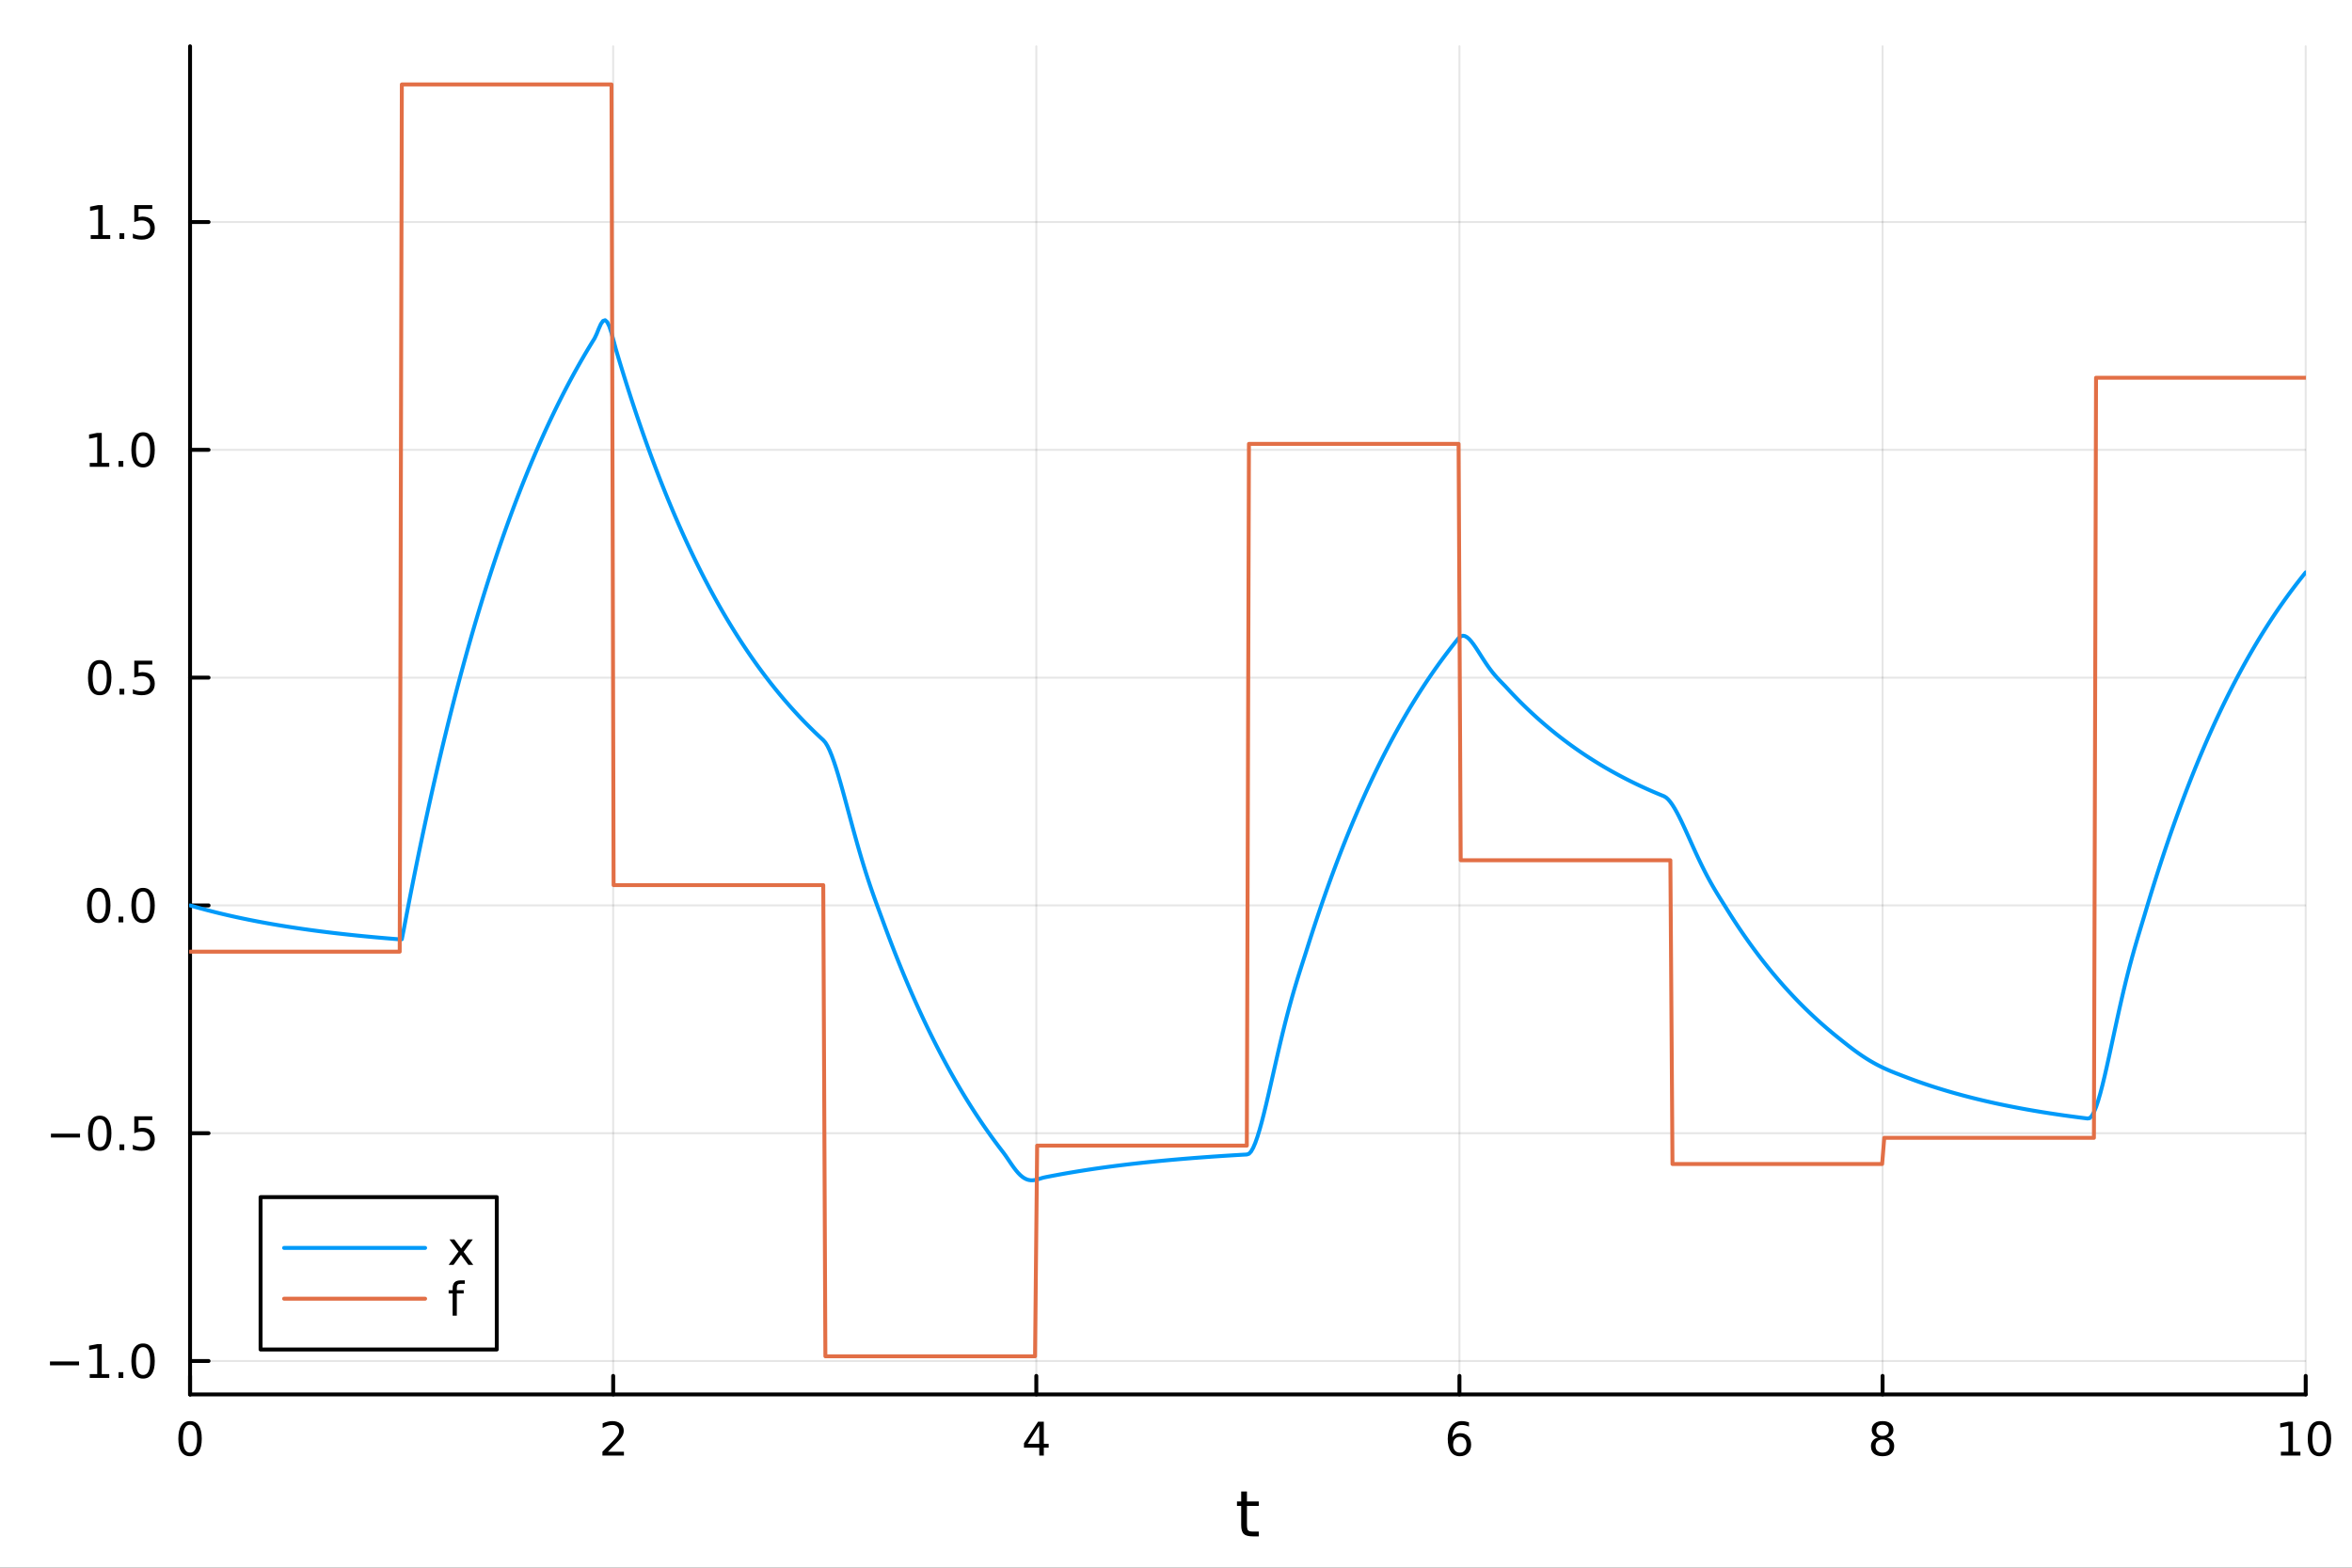 <?xml version="1.0" encoding="utf-8"?>
<svg xmlns="http://www.w3.org/2000/svg" xmlns:xlink="http://www.w3.org/1999/xlink" width="600" height="400" viewBox="0 0 2400 1600">
<rect x="0" y="0" width="2400" height="1600" fill="#333333" stroke="none"/>
<defs>
  <clipPath id="clip120">
    <rect x="0" y="0" width="2400" height="1600"/>
  </clipPath>
</defs>
<path clip-path="url(#clip120)" d="M0 1600 L2400 1600 L2400 0 L0 0  Z" fill="#ffffff" fill-rule="evenodd" fill-opacity="1"/>
<defs>
  <clipPath id="clip121">
    <rect x="480" y="0" width="1681" height="1600"/>
  </clipPath>
</defs>
<path clip-path="url(#clip120)" d="M193.936 1423.18 L2352.76 1423.18 L2352.76 47.244 L193.936 47.244  Z" fill="#ffffff" fill-rule="evenodd" fill-opacity="1"/>
<defs>
  <clipPath id="clip122">
    <rect x="193" y="47" width="2160" height="1377"/>
  </clipPath>
</defs>
<polyline clip-path="url(#clip122)" style="stroke:#000000; stroke-linecap:round; stroke-linejoin:round; stroke-width:2; stroke-opacity:0.1; fill:none" points="193.936,1423.18 193.936,47.244 "/>
<polyline clip-path="url(#clip122)" style="stroke:#000000; stroke-linecap:round; stroke-linejoin:round; stroke-width:2; stroke-opacity:0.1; fill:none" points="625.7,1423.18 625.7,47.244 "/>
<polyline clip-path="url(#clip122)" style="stroke:#000000; stroke-linecap:round; stroke-linejoin:round; stroke-width:2; stroke-opacity:0.1; fill:none" points="1057.46,1423.18 1057.46,47.244 "/>
<polyline clip-path="url(#clip122)" style="stroke:#000000; stroke-linecap:round; stroke-linejoin:round; stroke-width:2; stroke-opacity:0.1; fill:none" points="1489.23,1423.18 1489.23,47.244 "/>
<polyline clip-path="url(#clip122)" style="stroke:#000000; stroke-linecap:round; stroke-linejoin:round; stroke-width:2; stroke-opacity:0.1; fill:none" points="1920.99,1423.18 1920.99,47.244 "/>
<polyline clip-path="url(#clip122)" style="stroke:#000000; stroke-linecap:round; stroke-linejoin:round; stroke-width:2; stroke-opacity:0.1; fill:none" points="2352.76,1423.18 2352.76,47.244 "/>
<polyline clip-path="url(#clip120)" style="stroke:#000000; stroke-linecap:round; stroke-linejoin:round; stroke-width:4; stroke-opacity:1; fill:none" points="193.936,1423.18 2352.76,1423.18 "/>
<polyline clip-path="url(#clip120)" style="stroke:#000000; stroke-linecap:round; stroke-linejoin:round; stroke-width:4; stroke-opacity:1; fill:none" points="193.936,1423.18 193.936,1404.28 "/>
<polyline clip-path="url(#clip120)" style="stroke:#000000; stroke-linecap:round; stroke-linejoin:round; stroke-width:4; stroke-opacity:1; fill:none" points="625.7,1423.18 625.7,1404.28 "/>
<polyline clip-path="url(#clip120)" style="stroke:#000000; stroke-linecap:round; stroke-linejoin:round; stroke-width:4; stroke-opacity:1; fill:none" points="1057.46,1423.18 1057.46,1404.28 "/>
<polyline clip-path="url(#clip120)" style="stroke:#000000; stroke-linecap:round; stroke-linejoin:round; stroke-width:4; stroke-opacity:1; fill:none" points="1489.23,1423.18 1489.23,1404.28 "/>
<polyline clip-path="url(#clip120)" style="stroke:#000000; stroke-linecap:round; stroke-linejoin:round; stroke-width:4; stroke-opacity:1; fill:none" points="1920.99,1423.18 1920.99,1404.28 "/>
<polyline clip-path="url(#clip120)" style="stroke:#000000; stroke-linecap:round; stroke-linejoin:round; stroke-width:4; stroke-opacity:1; fill:none" points="2352.76,1423.18 2352.76,1404.28 "/>
<path clip-path="url(#clip120)" d="M193.936 1454.1 Q190.325 1454.1 188.496 1457.66 Q186.691 1461.2 186.691 1468.33 Q186.691 1475.44 188.496 1479.01 Q190.325 1482.55 193.936 1482.55 Q197.57 1482.55 199.376 1479.01 Q201.204 1475.44 201.204 1468.33 Q201.204 1461.2 199.376 1457.66 Q197.57 1454.1 193.936 1454.1 M193.936 1450.39 Q199.746 1450.39 202.802 1455 Q205.88 1459.58 205.88 1468.33 Q205.88 1477.06 202.802 1481.67 Q199.746 1486.25 193.936 1486.25 Q188.126 1486.25 185.047 1481.67 Q181.992 1477.06 181.992 1468.33 Q181.992 1459.58 185.047 1455 Q188.126 1450.39 193.936 1450.39 Z" fill="#000000" fill-rule="nonzero" fill-opacity="1" /><path clip-path="url(#clip120)" d="M620.353 1481.64 L636.672 1481.64 L636.672 1485.58 L614.728 1485.58 L614.728 1481.64 Q617.39 1478.89 621.973 1474.26 Q626.58 1469.61 627.76 1468.27 Q630.006 1465.74 630.885 1464.01 Q631.788 1462.25 631.788 1460.56 Q631.788 1457.8 629.843 1456.07 Q627.922 1454.33 624.82 1454.33 Q622.621 1454.33 620.168 1455.09 Q617.737 1455.86 614.959 1457.41 L614.959 1452.69 Q617.783 1451.55 620.237 1450.97 Q622.691 1450.39 624.728 1450.39 Q630.098 1450.39 633.293 1453.08 Q636.487 1455.77 636.487 1460.26 Q636.487 1462.39 635.677 1464.31 Q634.89 1466.2 632.783 1468.8 Q632.205 1469.47 629.103 1472.69 Q626.001 1475.88 620.353 1481.64 Z" fill="#000000" fill-rule="nonzero" fill-opacity="1" /><path clip-path="url(#clip120)" d="M1060.47 1455.09 L1048.67 1473.54 L1060.47 1473.54 L1060.47 1455.09 M1059.25 1451.02 L1065.13 1451.02 L1065.13 1473.54 L1070.06 1473.54 L1070.06 1477.43 L1065.13 1477.43 L1065.13 1485.58 L1060.47 1485.58 L1060.47 1477.43 L1044.87 1477.43 L1044.87 1472.92 L1059.25 1451.02 Z" fill="#000000" fill-rule="nonzero" fill-opacity="1" /><path clip-path="url(#clip120)" d="M1489.63 1466.44 Q1486.48 1466.44 1484.63 1468.59 Q1482.8 1470.74 1482.8 1474.49 Q1482.8 1478.22 1484.63 1480.39 Q1486.48 1482.55 1489.63 1482.55 Q1492.78 1482.55 1494.61 1480.39 Q1496.46 1478.22 1496.46 1474.49 Q1496.46 1470.74 1494.61 1468.59 Q1492.78 1466.44 1489.63 1466.44 M1498.92 1451.78 L1498.92 1456.04 Q1497.16 1455.21 1495.35 1454.77 Q1493.57 1454.33 1491.81 1454.33 Q1487.18 1454.33 1484.73 1457.45 Q1482.3 1460.58 1481.95 1466.9 Q1483.31 1464.89 1485.37 1463.82 Q1487.43 1462.73 1489.91 1462.73 Q1495.12 1462.73 1498.13 1465.9 Q1501.16 1469.05 1501.16 1474.49 Q1501.16 1479.82 1498.01 1483.03 Q1494.86 1486.25 1489.63 1486.25 Q1483.64 1486.25 1480.47 1481.67 Q1477.3 1477.06 1477.3 1468.33 Q1477.3 1460.14 1481.18 1455.28 Q1485.07 1450.39 1491.62 1450.39 Q1493.38 1450.39 1495.17 1450.74 Q1496.97 1451.09 1498.92 1451.78 Z" fill="#000000" fill-rule="nonzero" fill-opacity="1" /><path clip-path="url(#clip120)" d="M1920.99 1469.17 Q1917.66 1469.17 1915.74 1470.95 Q1913.84 1472.73 1913.84 1475.86 Q1913.84 1478.98 1915.74 1480.77 Q1917.66 1482.55 1920.99 1482.55 Q1924.33 1482.55 1926.25 1480.77 Q1928.17 1478.96 1928.17 1475.86 Q1928.17 1472.73 1926.25 1470.95 Q1924.35 1469.17 1920.99 1469.17 M1916.32 1467.18 Q1913.31 1466.44 1911.62 1464.38 Q1909.95 1462.32 1909.95 1459.35 Q1909.95 1455.21 1912.89 1452.8 Q1915.85 1450.39 1920.99 1450.39 Q1926.15 1450.39 1929.09 1452.8 Q1932.03 1455.21 1932.03 1459.35 Q1932.03 1462.32 1930.34 1464.38 Q1928.68 1466.44 1925.69 1467.18 Q1929.07 1467.96 1930.95 1470.26 Q1932.84 1472.55 1932.84 1475.86 Q1932.84 1480.88 1929.77 1483.57 Q1926.71 1486.25 1920.99 1486.25 Q1915.27 1486.25 1912.2 1483.57 Q1909.14 1480.88 1909.14 1475.86 Q1909.14 1472.55 1911.04 1470.26 Q1912.94 1467.96 1916.32 1467.18 M1914.6 1459.79 Q1914.6 1462.48 1916.27 1463.98 Q1917.96 1465.49 1920.99 1465.49 Q1924 1465.49 1925.69 1463.98 Q1927.4 1462.48 1927.4 1459.79 Q1927.4 1457.11 1925.69 1455.6 Q1924 1454.1 1920.99 1454.1 Q1917.96 1454.1 1916.27 1455.6 Q1914.6 1457.11 1914.6 1459.79 Z" fill="#000000" fill-rule="nonzero" fill-opacity="1" /><path clip-path="url(#clip120)" d="M2327.44 1481.64 L2335.08 1481.64 L2335.08 1455.28 L2326.77 1456.95 L2326.77 1452.69 L2335.04 1451.02 L2339.71 1451.02 L2339.71 1481.64 L2347.35 1481.64 L2347.35 1485.58 L2327.44 1485.58 L2327.44 1481.64 Z" fill="#000000" fill-rule="nonzero" fill-opacity="1" /><path clip-path="url(#clip120)" d="M2366.8 1454.1 Q2363.18 1454.1 2361.36 1457.66 Q2359.55 1461.2 2359.55 1468.33 Q2359.55 1475.44 2361.36 1479.01 Q2363.18 1482.55 2366.8 1482.55 Q2370.43 1482.55 2372.23 1479.01 Q2374.06 1475.44 2374.06 1468.33 Q2374.06 1461.2 2372.23 1457.66 Q2370.43 1454.1 2366.8 1454.1 M2366.8 1450.39 Q2372.61 1450.39 2375.66 1455 Q2378.74 1459.58 2378.74 1468.33 Q2378.74 1477.06 2375.66 1481.67 Q2372.61 1486.25 2366.8 1486.25 Q2360.99 1486.25 2357.91 1481.67 Q2354.85 1477.06 2354.85 1468.33 Q2354.85 1459.58 2357.91 1455 Q2360.99 1450.39 2366.8 1450.39 Z" fill="#000000" fill-rule="nonzero" fill-opacity="1" /><path clip-path="url(#clip120)" d="M1272.41 1522.27 L1272.41 1532.4 L1284.47 1532.4 L1284.47 1536.95 L1272.41 1536.95 L1272.41 1556.3 Q1272.41 1560.66 1273.58 1561.9 Q1274.79 1563.14 1278.45 1563.14 L1284.47 1563.14 L1284.47 1568.04 L1278.45 1568.04 Q1271.67 1568.04 1269.1 1565.53 Q1266.52 1562.98 1266.52 1556.3 L1266.52 1536.95 L1262.22 1536.95 L1262.22 1532.4 L1266.52 1532.4 L1266.52 1522.27 L1272.41 1522.27 Z" fill="#000000" fill-rule="nonzero" fill-opacity="1" /><polyline clip-path="url(#clip122)" style="stroke:#000000; stroke-linecap:round; stroke-linejoin:round; stroke-width:2; stroke-opacity:0.1; fill:none" points="193.936,1389.07 2352.76,1389.07 "/>
<polyline clip-path="url(#clip122)" style="stroke:#000000; stroke-linecap:round; stroke-linejoin:round; stroke-width:2; stroke-opacity:0.1; fill:none" points="193.936,1156.58 2352.76,1156.58 "/>
<polyline clip-path="url(#clip122)" style="stroke:#000000; stroke-linecap:round; stroke-linejoin:round; stroke-width:2; stroke-opacity:0.1; fill:none" points="193.936,924.088 2352.76,924.088 "/>
<polyline clip-path="url(#clip122)" style="stroke:#000000; stroke-linecap:round; stroke-linejoin:round; stroke-width:2; stroke-opacity:0.1; fill:none" points="193.936,691.596 2352.76,691.596 "/>
<polyline clip-path="url(#clip122)" style="stroke:#000000; stroke-linecap:round; stroke-linejoin:round; stroke-width:2; stroke-opacity:0.1; fill:none" points="193.936,459.105 2352.76,459.105 "/>
<polyline clip-path="url(#clip122)" style="stroke:#000000; stroke-linecap:round; stroke-linejoin:round; stroke-width:2; stroke-opacity:0.1; fill:none" points="193.936,226.613 2352.76,226.613 "/>
<polyline clip-path="url(#clip120)" style="stroke:#000000; stroke-linecap:round; stroke-linejoin:round; stroke-width:4; stroke-opacity:1; fill:none" points="193.936,1423.18 193.936,47.244 "/>
<polyline clip-path="url(#clip120)" style="stroke:#000000; stroke-linecap:round; stroke-linejoin:round; stroke-width:4; stroke-opacity:1; fill:none" points="193.936,1389.07 212.834,1389.07 "/>
<polyline clip-path="url(#clip120)" style="stroke:#000000; stroke-linecap:round; stroke-linejoin:round; stroke-width:4; stroke-opacity:1; fill:none" points="193.936,1156.58 212.834,1156.58 "/>
<polyline clip-path="url(#clip120)" style="stroke:#000000; stroke-linecap:round; stroke-linejoin:round; stroke-width:4; stroke-opacity:1; fill:none" points="193.936,924.088 212.834,924.088 "/>
<polyline clip-path="url(#clip120)" style="stroke:#000000; stroke-linecap:round; stroke-linejoin:round; stroke-width:4; stroke-opacity:1; fill:none" points="193.936,691.596 212.834,691.596 "/>
<polyline clip-path="url(#clip120)" style="stroke:#000000; stroke-linecap:round; stroke-linejoin:round; stroke-width:4; stroke-opacity:1; fill:none" points="193.936,459.105 212.834,459.105 "/>
<polyline clip-path="url(#clip120)" style="stroke:#000000; stroke-linecap:round; stroke-linejoin:round; stroke-width:4; stroke-opacity:1; fill:none" points="193.936,226.613 212.834,226.613 "/>
<path clip-path="url(#clip120)" d="M50.992 1389.52 L80.668 1389.52 L80.668 1393.46 L50.992 1393.46 L50.992 1389.52 Z" fill="#000000" fill-rule="nonzero" fill-opacity="1" /><path clip-path="url(#clip120)" d="M91.571 1402.42 L99.21 1402.42 L99.21 1376.05 L90.899 1377.72 L90.899 1373.46 L99.163 1371.79 L103.839 1371.79 L103.839 1402.42 L111.478 1402.42 L111.478 1406.35 L91.571 1406.35 L91.571 1402.42 Z" fill="#000000" fill-rule="nonzero" fill-opacity="1" /><path clip-path="url(#clip120)" d="M120.922 1400.47 L125.807 1400.47 L125.807 1406.35 L120.922 1406.35 L120.922 1400.47 Z" fill="#000000" fill-rule="nonzero" fill-opacity="1" /><path clip-path="url(#clip120)" d="M145.992 1374.87 Q142.381 1374.87 140.552 1378.43 Q138.746 1381.98 138.746 1389.11 Q138.746 1396.21 140.552 1399.78 Q142.381 1403.32 145.992 1403.32 Q149.626 1403.32 151.431 1399.78 Q153.26 1396.21 153.26 1389.11 Q153.26 1381.98 151.431 1378.43 Q149.626 1374.87 145.992 1374.87 M145.992 1371.17 Q151.802 1371.17 154.857 1375.77 Q157.936 1380.36 157.936 1389.11 Q157.936 1397.83 154.857 1402.44 Q151.802 1407.02 145.992 1407.02 Q140.181 1407.02 137.103 1402.44 Q134.047 1397.83 134.047 1389.11 Q134.047 1380.36 137.103 1375.77 Q140.181 1371.17 145.992 1371.17 Z" fill="#000000" fill-rule="nonzero" fill-opacity="1" /><path clip-path="url(#clip120)" d="M51.987 1157.03 L81.663 1157.03 L81.663 1160.97 L51.987 1160.97 L51.987 1157.03 Z" fill="#000000" fill-rule="nonzero" fill-opacity="1" /><path clip-path="url(#clip120)" d="M101.756 1142.38 Q98.145 1142.38 96.316 1145.94 Q94.51 1149.48 94.51 1156.61 Q94.51 1163.72 96.316 1167.29 Q98.145 1170.83 101.756 1170.83 Q105.39 1170.83 107.196 1167.29 Q109.024 1163.72 109.024 1156.61 Q109.024 1149.48 107.196 1145.94 Q105.39 1142.38 101.756 1142.38 M101.756 1138.67 Q107.566 1138.67 110.621 1143.28 Q113.7 1147.86 113.7 1156.61 Q113.7 1165.34 110.621 1169.95 Q107.566 1174.53 101.756 1174.53 Q95.946 1174.53 92.867 1169.95 Q89.811 1165.34 89.811 1156.61 Q89.811 1147.86 92.867 1143.28 Q95.946 1138.67 101.756 1138.67 Z" fill="#000000" fill-rule="nonzero" fill-opacity="1" /><path clip-path="url(#clip120)" d="M121.918 1167.98 L126.802 1167.98 L126.802 1173.86 L121.918 1173.86 L121.918 1167.98 Z" fill="#000000" fill-rule="nonzero" fill-opacity="1" /><path clip-path="url(#clip120)" d="M137.033 1139.3 L155.39 1139.3 L155.39 1143.23 L141.316 1143.23 L141.316 1151.71 Q142.334 1151.36 143.353 1151.2 Q144.371 1151.01 145.39 1151.01 Q151.177 1151.01 154.556 1154.18 Q157.936 1157.35 157.936 1162.77 Q157.936 1168.35 154.464 1171.45 Q150.992 1174.53 144.672 1174.53 Q142.496 1174.53 140.228 1174.16 Q137.982 1173.79 135.575 1173.05 L135.575 1168.35 Q137.658 1169.48 139.881 1170.04 Q142.103 1170.6 144.58 1170.6 Q148.584 1170.6 150.922 1168.49 Q153.26 1166.38 153.26 1162.77 Q153.26 1159.16 150.922 1157.05 Q148.584 1154.95 144.58 1154.95 Q142.705 1154.95 140.83 1155.36 Q138.978 1155.78 137.033 1156.66 L137.033 1139.3 Z" fill="#000000" fill-rule="nonzero" fill-opacity="1" /><path clip-path="url(#clip120)" d="M100.76 909.886 Q97.149 909.886 95.321 913.451 Q93.515 916.993 93.515 924.122 Q93.515 931.229 95.321 934.794 Q97.149 938.335 100.76 938.335 Q104.395 938.335 106.2 934.794 Q108.029 931.229 108.029 924.122 Q108.029 916.993 106.2 913.451 Q104.395 909.886 100.76 909.886 M100.76 906.183 Q106.571 906.183 109.626 910.789 Q112.705 915.373 112.705 924.122 Q112.705 932.849 109.626 937.456 Q106.571 942.039 100.76 942.039 Q94.95 942.039 91.871 937.456 Q88.816 932.849 88.816 924.122 Q88.816 915.373 91.871 910.789 Q94.95 906.183 100.76 906.183 Z" fill="#000000" fill-rule="nonzero" fill-opacity="1" /><path clip-path="url(#clip120)" d="M120.922 935.488 L125.807 935.488 L125.807 941.368 L120.922 941.368 L120.922 935.488 Z" fill="#000000" fill-rule="nonzero" fill-opacity="1" /><path clip-path="url(#clip120)" d="M145.992 909.886 Q142.381 909.886 140.552 913.451 Q138.746 916.993 138.746 924.122 Q138.746 931.229 140.552 934.794 Q142.381 938.335 145.992 938.335 Q149.626 938.335 151.431 934.794 Q153.26 931.229 153.26 924.122 Q153.26 916.993 151.431 913.451 Q149.626 909.886 145.992 909.886 M145.992 906.183 Q151.802 906.183 154.857 910.789 Q157.936 915.373 157.936 924.122 Q157.936 932.849 154.857 937.456 Q151.802 942.039 145.992 942.039 Q140.181 942.039 137.103 937.456 Q134.047 932.849 134.047 924.122 Q134.047 915.373 137.103 910.789 Q140.181 906.183 145.992 906.183 Z" fill="#000000" fill-rule="nonzero" fill-opacity="1" /><path clip-path="url(#clip120)" d="M101.756 677.395 Q98.145 677.395 96.316 680.96 Q94.51 684.501 94.51 691.631 Q94.51 698.737 96.316 702.302 Q98.145 705.844 101.756 705.844 Q105.39 705.844 107.196 702.302 Q109.024 698.737 109.024 691.631 Q109.024 684.501 107.196 680.96 Q105.39 677.395 101.756 677.395 M101.756 673.691 Q107.566 673.691 110.621 678.298 Q113.7 682.881 113.7 691.631 Q113.7 700.358 110.621 704.964 Q107.566 709.547 101.756 709.547 Q95.946 709.547 92.867 704.964 Q89.811 700.358 89.811 691.631 Q89.811 682.881 92.867 678.298 Q95.946 673.691 101.756 673.691 Z" fill="#000000" fill-rule="nonzero" fill-opacity="1" /><path clip-path="url(#clip120)" d="M121.918 702.997 L126.802 702.997 L126.802 708.876 L121.918 708.876 L121.918 702.997 Z" fill="#000000" fill-rule="nonzero" fill-opacity="1" /><path clip-path="url(#clip120)" d="M137.033 674.316 L155.39 674.316 L155.39 678.251 L141.316 678.251 L141.316 686.724 Q142.334 686.376 143.353 686.214 Q144.371 686.029 145.39 686.029 Q151.177 686.029 154.556 689.2 Q157.936 692.372 157.936 697.788 Q157.936 703.367 154.464 706.469 Q150.992 709.547 144.672 709.547 Q142.496 709.547 140.228 709.177 Q137.982 708.807 135.575 708.066 L135.575 703.367 Q137.658 704.501 139.881 705.057 Q142.103 705.612 144.58 705.612 Q148.584 705.612 150.922 703.506 Q153.26 701.399 153.26 697.788 Q153.26 694.177 150.922 692.071 Q148.584 689.964 144.58 689.964 Q142.705 689.964 140.83 690.381 Q138.978 690.798 137.033 691.677 L137.033 674.316 Z" fill="#000000" fill-rule="nonzero" fill-opacity="1" /><path clip-path="url(#clip120)" d="M91.571 472.449 L99.21 472.449 L99.21 446.084 L90.899 447.751 L90.899 443.491 L99.163 441.825 L103.839 441.825 L103.839 472.449 L111.478 472.449 L111.478 476.385 L91.571 476.385 L91.571 472.449 Z" fill="#000000" fill-rule="nonzero" fill-opacity="1" /><path clip-path="url(#clip120)" d="M120.922 470.505 L125.807 470.505 L125.807 476.385 L120.922 476.385 L120.922 470.505 Z" fill="#000000" fill-rule="nonzero" fill-opacity="1" /><path clip-path="url(#clip120)" d="M145.992 444.903 Q142.381 444.903 140.552 448.468 Q138.746 452.01 138.746 459.139 Q138.746 466.246 140.552 469.811 Q142.381 473.352 145.992 473.352 Q149.626 473.352 151.431 469.811 Q153.26 466.246 153.26 459.139 Q153.26 452.01 151.431 448.468 Q149.626 444.903 145.992 444.903 M145.992 441.2 Q151.802 441.2 154.857 445.806 Q157.936 450.389 157.936 459.139 Q157.936 467.866 154.857 472.473 Q151.802 477.056 145.992 477.056 Q140.181 477.056 137.103 472.473 Q134.047 467.866 134.047 459.139 Q134.047 450.389 137.103 445.806 Q140.181 441.2 145.992 441.2 Z" fill="#000000" fill-rule="nonzero" fill-opacity="1" /><path clip-path="url(#clip120)" d="M92.566 239.958 L100.205 239.958 L100.205 213.592 L91.895 215.259 L91.895 211 L100.159 209.333 L104.834 209.333 L104.834 239.958 L112.473 239.958 L112.473 243.893 L92.566 243.893 L92.566 239.958 Z" fill="#000000" fill-rule="nonzero" fill-opacity="1" /><path clip-path="url(#clip120)" d="M121.918 238.014 L126.802 238.014 L126.802 243.893 L121.918 243.893 L121.918 238.014 Z" fill="#000000" fill-rule="nonzero" fill-opacity="1" /><path clip-path="url(#clip120)" d="M137.033 209.333 L155.39 209.333 L155.39 213.268 L141.316 213.268 L141.316 221.74 Q142.334 221.393 143.353 221.231 Q144.371 221.046 145.39 221.046 Q151.177 221.046 154.556 224.217 Q157.936 227.389 157.936 232.805 Q157.936 238.384 154.464 241.486 Q150.992 244.564 144.672 244.564 Q142.496 244.564 140.228 244.194 Q137.982 243.824 135.575 243.083 L135.575 238.384 Q137.658 239.518 139.881 240.074 Q142.103 240.629 144.58 240.629 Q148.584 240.629 150.922 238.523 Q153.26 236.416 153.26 232.805 Q153.26 229.194 150.922 227.088 Q148.584 224.981 144.58 224.981 Q142.705 224.981 140.83 225.398 Q138.978 225.814 137.033 226.694 L137.033 209.333 Z" fill="#000000" fill-rule="nonzero" fill-opacity="1" /><polyline clip-path="url(#clip122)" style="stroke:#009af9; stroke-linecap:round; stroke-linejoin:round; stroke-width:4; stroke-opacity:1; fill:none" points="193.936,924.088 196.097,924.714 198.258,925.331 200.419,925.94 202.58,926.542 204.741,927.135 206.902,927.721 209.063,928.298 211.224,928.868 213.385,929.431 215.546,929.986 217.707,930.533 219.868,931.074 222.029,931.607 224.19,932.133 226.351,932.652 228.512,933.165 230.673,933.67 232.834,934.169 234.995,934.661 237.156,935.147 239.317,935.626 241.478,936.099 243.639,936.565 245.8,937.026 247.961,937.48 250.122,937.928 252.282,938.371 254.443,938.807 256.604,939.238 258.765,939.663 260.926,940.082 263.087,940.496 265.248,940.904 267.409,941.307 269.57,941.705 271.731,942.097 273.892,942.484 276.053,942.866 278.214,943.243 280.375,943.615 282.536,943.982 284.697,944.344 286.858,944.701 289.019,945.054 291.18,945.402 293.341,945.745 295.502,946.083 297.663,946.418 299.824,946.748 301.985,947.073 304.146,947.394 306.307,947.711 308.468,948.024 310.629,948.332 312.79,948.636 314.951,948.937 317.112,949.233 319.273,949.526 321.434,949.814 323.595,950.099 325.756,950.38 327.917,950.657 330.078,950.931 332.239,951.201 334.4,951.467 336.561,951.73 338.722,951.989 340.883,952.245 343.044,952.498 345.205,952.747 347.366,952.993 349.527,953.236 351.688,953.475 353.849,953.711 356.01,953.944 358.171,954.174 360.332,954.401 362.493,954.625 364.653,954.846 366.814,955.064 368.975,955.279 371.136,955.492 373.297,955.701 375.458,955.908 377.619,956.112 379.78,956.313 381.941,956.512 384.102,956.708 386.263,956.901 388.424,957.092 390.585,957.28 392.746,957.466 394.907,957.649 397.068,957.83 399.229,958.008 401.39,958.185 403.551,958.358 405.712,958.53 407.873,958.699 410.034,958.592 412.195,947.695 414.356,936.33 416.517,925.059 418.678,913.937 420.839,902.963 423,892.134 425.161,881.449 427.322,870.905 429.483,860.501 431.644,850.235 433.805,840.106 435.966,830.11 438.127,820.247 440.288,810.515 442.449,800.912 444.61,791.436 446.771,782.086 448.932,772.86 451.093,763.756 453.254,754.772 455.415,745.908 457.576,737.162 459.737,728.531 461.898,720.015 464.059,711.611 466.22,703.32 468.381,695.138 470.542,687.064 472.703,679.098 474.864,671.237 477.024,663.48 479.185,655.826 481.346,648.274 483.507,640.822 485.668,633.469 487.829,626.213 489.99,619.053 492.151,611.988 494.312,605.017 496.473,598.139 498.634,591.351 500.795,584.654 502.956,578.045 505.117,571.524 507.278,565.089 509.439,558.74 511.6,552.474 513.761,546.292 515.922,540.192 518.083,534.173 520.244,528.234 522.405,522.373 524.566,516.59 526.727,510.884 528.888,505.253 531.049,499.697 533.21,494.215 535.371,488.805 537.532,483.467 539.693,478.2 541.854,473.003 544.015,467.875 546.176,462.814 548.337,457.821 550.498,452.893 552.659,448.032 554.82,443.234 556.981,438.5 559.142,433.829 561.303,429.22 563.464,424.672 565.625,420.184 567.786,415.756 569.947,411.387 572.108,407.075 574.269,402.821 576.43,398.623 578.591,394.481 580.752,390.393 582.913,386.36 585.074,382.381 587.235,378.454 589.396,374.579 591.556,370.755 593.717,366.983 595.878,363.26 598.039,359.586 600.2,355.962 602.361,352.385 604.522,348.856 606.683,345.372 608.844,340.824 611.005,335.439 613.166,330.66 615.327,327.551 617.488,326.801 619.649,328.715 621.81,333.222 623.971,339.874 626.132,347.84 628.293,355.914 630.454,363.207 632.615,370.368 634.776,377.435 636.937,384.408 639.098,391.288 641.259,398.078 643.42,404.777 645.581,411.387 647.742,417.91 649.903,424.347 652.064,430.698 654.225,436.965 656.386,443.149 658.547,449.251 660.708,455.273 662.869,461.214 665.03,467.076 667.191,472.861 669.352,478.569 671.513,484.201 673.674,489.758 675.835,495.242 677.996,500.653 680.157,505.992 682.318,511.26 684.479,516.459 686.64,521.588 688.801,526.65 690.962,531.644 693.123,536.572 695.284,541.435 697.445,546.233 699.606,550.968 701.767,555.64 703.927,560.25 706.088,564.799 708.249,569.287 710.41,573.717 712.571,578.087 714.732,582.4 716.893,586.655 719.054,590.854 721.215,594.998 723.376,599.086 725.537,603.12 727.698,607.101 729.859,611.029 732.02,614.905 734.181,618.73 736.342,622.504 738.503,626.227 740.664,629.902 742.825,633.528 744.986,637.105 747.147,640.635 749.308,644.119 751.469,647.556 753.63,650.947 755.791,654.294 757.952,657.596 760.113,660.855 762.274,664.07 764.435,667.243 766.596,670.373 768.757,673.462 770.918,676.51 773.079,679.518 775.24,682.486 777.401,685.414 779.562,688.304 781.723,691.155 783.884,693.969 786.045,696.745 788.206,699.485 790.367,702.188 792.528,704.856 794.689,707.488 796.85,710.085 799.011,712.647 801.172,715.176 803.333,717.671 805.494,720.133 807.655,722.563 809.816,724.96 811.977,727.325 814.138,729.659 816.298,731.962 818.459,734.235 820.62,736.477 822.781,738.69 824.942,740.873 827.103,743.027 829.264,745.153 831.425,747.251 833.586,749.321 835.747,751.363 837.908,753.378 840.069,755.367 842.23,757.85 844.391,761.393 846.552,765.863 848.713,771.134 850.874,777.087 853.035,783.609 855.196,790.597 857.357,797.953 859.518,805.588 861.679,813.42 863.84,821.374 866.001,829.383 868.162,837.388 870.323,845.336 872.484,853.183 874.645,860.89 876.806,868.429 878.967,875.776 881.128,882.916 883.289,889.843 885.45,896.555 887.611,903.061 889.772,909.374 891.933,915.517 894.094,921.519 896.255,927.418 898.416,933.258 900.577,939.091 902.738,944.964 904.899,950.788 907.06,956.534 909.221,962.205 911.382,967.8 913.543,973.321 915.704,978.769 917.865,984.145 920.026,989.45 922.187,994.684 924.348,999.848 926.509,1004.94 928.669,1009.97 930.83,1014.94 932.991,1019.83 935.152,1024.66 937.313,1029.43 939.474,1034.13 941.635,1038.78 943.796,1043.36 945.957,1047.88 948.118,1052.34 950.279,1056.74 952.44,1061.08 954.601,1065.36 956.762,1069.59 958.923,1073.76 961.084,1077.88 963.245,1081.94 965.406,1085.95 967.567,1089.91 969.728,1093.81 971.889,1097.66 974.05,1101.46 976.211,1105.21 978.372,1108.91 980.533,1112.56 982.694,1116.16 984.855,1119.71 987.016,1123.22 989.177,1126.68 991.338,1130.09 993.499,1133.46 995.66,1136.79 997.821,1140.07 999.982,1143.31 1002.14,1146.5 1004.3,1149.65 1006.46,1152.76 1008.63,1155.83 1010.79,1158.86 1012.95,1161.85 1015.11,1164.79 1017.27,1167.7 1019.43,1170.57 1021.59,1173.41 1023.75,1176.21 1025.91,1179.17 1028.07,1182.32 1030.24,1185.52 1032.4,1188.69 1034.56,1191.71 1036.72,1194.52 1038.88,1197.05 1041.04,1199.26 1043.2,1201.1 1045.36,1202.55 1047.52,1203.62 1049.68,1204.3 1051.85,1204.61 1054.01,1204.6 1056.17,1204.31 1058.33,1203.81 1060.49,1203.17 1062.65,1202.49 1064.81,1201.88 1066.97,1201.41 1069.13,1200.99 1071.29,1200.57 1073.46,1200.15 1075.62,1199.74 1077.78,1199.34 1079.94,1198.94 1082.1,1198.54 1084.26,1198.15 1086.42,1197.77 1088.58,1197.39 1090.74,1197.02 1092.9,1196.65 1095.07,1196.29 1097.23,1195.93 1099.39,1195.57 1101.55,1195.22 1103.71,1194.88 1105.87,1194.54 1108.03,1194.2 1110.19,1193.87 1112.35,1193.55 1114.51,1193.22 1116.67,1192.9 1118.84,1192.59 1121,1192.28 1123.16,1191.97 1125.32,1191.67 1127.48,1191.37 1129.64,1191.08 1131.8,1190.79 1133.96,1190.5 1136.12,1190.22 1138.28,1189.94 1140.45,1189.67 1142.61,1189.4 1144.77,1189.13 1146.93,1188.87 1149.09,1188.61 1151.25,1188.35 1153.41,1188.09 1155.57,1187.84 1157.73,1187.6 1159.89,1187.35 1162.06,1187.11 1164.22,1186.88 1166.38,1186.64 1168.54,1186.41 1170.7,1186.18 1172.86,1185.96 1175.02,1185.74 1177.18,1185.52 1179.34,1185.3 1181.5,1185.09 1183.67,1184.88 1185.83,1184.67 1187.99,1184.47 1190.15,1184.27 1192.31,1184.07 1194.47,1183.87 1196.63,1183.68 1198.79,1183.49 1200.95,1183.3 1203.11,1183.11 1205.28,1182.93 1207.44,1182.75 1209.6,1182.57 1211.76,1182.39 1213.92,1182.22 1216.08,1182.04 1218.24,1181.87 1220.4,1181.71 1222.56,1181.54 1224.72,1181.38 1226.88,1181.22 1229.05,1181.06 1231.21,1180.9 1233.37,1180.75 1235.53,1180.59 1237.69,1180.44 1239.85,1180.29 1242.01,1180.15 1244.17,1180 1246.33,1179.86 1248.49,1179.72 1250.66,1179.58 1252.82,1179.44 1254.98,1179.31 1257.14,1179.17 1259.3,1179.04 1261.46,1178.91 1263.62,1178.78 1265.78,1178.66 1267.94,1178.53 1270.1,1178.41 1272.27,1178.29 1274.43,1177.58 1276.59,1175.25 1278.75,1171.47 1280.91,1166.43 1283.07,1160.31 1285.23,1153.28 1287.39,1145.51 1289.55,1137.13 1291.71,1128.3 1293.88,1119.13 1296.04,1109.73 1298.2,1100.22 1300.36,1090.67 1302.52,1081.18 1304.68,1071.81 1306.84,1062.61 1309,1053.64 1311.16,1044.92 1313.32,1036.49 1315.49,1028.34 1317.65,1020.49 1319.81,1012.91 1321.97,1005.6 1324.13,998.508 1326.29,991.596 1328.45,984.807 1330.61,978.073 1332.77,971.313 1334.93,964.472 1337.09,957.691 1339.26,951 1341.42,944.398 1343.58,937.883 1345.74,931.455 1347.9,925.112 1350.06,918.853 1352.22,912.677 1354.38,906.583 1356.54,900.57 1358.7,894.637 1360.87,888.782 1363.03,883.005 1365.19,877.304 1367.35,871.679 1369.51,866.128 1371.67,860.651 1373.83,855.247 1375.99,849.914 1378.15,844.652 1380.31,839.46 1382.48,834.336 1384.64,829.281 1386.8,824.292 1388.96,819.37 1391.12,814.513 1393.28,809.721 1395.44,804.992 1397.6,800.325 1399.76,795.721 1401.92,791.178 1404.09,786.695 1406.25,782.271 1408.41,777.906 1410.57,773.599 1412.73,769.349 1414.89,765.155 1417.05,761.017 1419.21,756.934 1421.37,752.905 1423.53,748.929 1425.7,745.006 1427.86,741.135 1430.02,737.315 1432.18,733.546 1434.34,729.827 1436.5,726.157 1438.66,722.536 1440.82,718.963 1442.98,715.437 1445.14,711.958 1447.3,708.526 1449.47,705.138 1451.63,701.796 1453.79,698.498 1455.95,695.243 1458.11,692.032 1460.27,688.863 1462.43,685.736 1464.59,682.651 1466.75,679.607 1468.91,676.603 1471.08,673.639 1473.24,670.714 1475.4,667.828 1477.56,664.98 1479.72,662.17 1481.88,659.397 1484.04,656.661 1486.2,653.961 1488.36,651.307 1490.52,649.479 1492.69,648.834 1494.85,649.192 1497.01,650.384 1499.17,652.253 1501.33,654.659 1503.49,657.471 1505.65,660.572 1507.81,663.86 1509.97,667.244 1512.13,670.647 1514.3,674.005 1516.46,677.266 1518.62,680.393 1520.78,683.359 1522.94,686.154 1525.1,688.778 1527.26,691.246 1529.42,693.584 1531.58,695.832 1533.74,698.044 1535.91,700.286 1538.07,702.617 1540.23,704.942 1542.39,707.236 1544.55,709.499 1546.71,711.733 1548.87,713.937 1551.03,716.112 1553.19,718.258 1555.35,720.376 1557.51,722.465 1559.68,724.527 1561.84,726.561 1564,728.569 1566.16,730.55 1568.32,732.504 1570.48,734.433 1572.64,736.336 1574.8,738.215 1576.96,740.068 1579.12,741.896 1581.29,743.701 1583.45,745.481 1585.61,747.238 1587.77,748.971 1589.93,750.682 1592.09,752.37 1594.25,754.035 1596.41,755.678 1598.57,757.3 1600.73,758.9 1602.9,760.479 1605.06,762.036 1607.22,763.574 1609.38,765.09 1611.54,766.587 1613.7,768.064 1615.86,769.521 1618.02,770.958 1620.18,772.377 1622.34,773.777 1624.51,775.158 1626.67,776.521 1628.83,777.866 1630.99,779.194 1633.15,780.503 1635.31,781.795 1637.47,783.07 1639.63,784.329 1641.79,785.57 1643.95,786.795 1646.12,788.004 1648.28,789.197 1650.44,790.374 1652.6,791.535 1654.76,792.681 1656.92,793.812 1659.08,794.928 1661.24,796.029 1663.4,797.116 1665.56,798.188 1667.72,799.246 1669.89,800.29 1672.05,801.32 1674.21,802.336 1676.37,803.339 1678.53,804.328 1680.69,805.305 1682.85,806.268 1685.01,807.219 1687.17,808.157 1689.33,809.083 1691.5,809.996 1693.66,810.897 1695.82,811.787 1697.98,812.67 1700.14,813.992 1702.3,815.965 1704.46,818.511 1706.62,821.553 1708.78,825.02 1710.94,828.844 1713.11,832.962 1715.27,837.316 1717.43,841.852 1719.59,846.52 1721.75,851.274 1723.91,856.073 1726.07,860.879 1728.23,865.661 1730.39,870.39 1732.55,875.043 1734.72,879.598 1736.88,884.043 1739.04,888.364 1741.2,892.556 1743.36,896.617 1745.52,900.548 1747.68,904.356 1749.84,908.052 1752,911.65 1754.16,915.17 1756.33,918.636 1758.49,922.076 1760.65,925.522 1762.81,928.992 1764.97,932.426 1767.13,935.815 1769.29,939.158 1771.45,942.458 1773.61,945.713 1775.77,948.926 1777.93,952.095 1780.1,955.223 1782.26,958.31 1784.42,961.355 1786.58,964.36 1788.74,967.325 1790.9,970.251 1793.06,973.138 1795.22,975.987 1797.38,978.798 1799.54,981.572 1801.71,984.309 1803.87,987.01 1806.03,989.675 1808.19,992.305 1810.35,994.899 1812.51,997.46 1814.67,999.986 1816.83,1002.48 1818.99,1004.94 1821.15,1007.37 1823.32,1009.76 1825.48,1012.13 1827.64,1014.46 1829.8,1016.76 1831.96,1019.03 1834.12,1021.27 1836.28,1023.48 1838.44,1025.66 1840.6,1027.81 1842.76,1029.94 1844.93,1032.03 1847.09,1034.1 1849.25,1036.14 1851.41,1038.15 1853.57,1040.14 1855.73,1042.1 1857.89,1044.04 1860.05,1045.94 1862.21,1047.83 1864.37,1049.69 1866.54,1051.52 1868.7,1053.33 1870.86,1055.11 1873.02,1056.88 1875.18,1058.62 1877.34,1060.35 1879.5,1062.09 1881.66,1063.81 1883.82,1065.52 1885.98,1067.22 1888.15,1068.88 1890.31,1070.52 1892.47,1072.13 1894.63,1073.71 1896.79,1075.24 1898.95,1076.74 1901.11,1078.2 1903.27,1079.61 1905.43,1080.98 1907.59,1082.3 1909.75,1083.58 1911.92,1084.81 1914.08,1086 1916.24,1087.14 1918.4,1088.24 1920.56,1089.3 1922.72,1090.32 1924.88,1091.3 1927.04,1092.25 1929.2,1093.17 1931.36,1094.06 1933.53,1094.93 1935.69,1095.78 1937.85,1096.61 1940.01,1097.44 1942.17,1098.27 1944.33,1099.1 1946.49,1099.93 1948.65,1100.74 1950.81,1101.54 1952.97,1102.34 1955.14,1103.12 1957.3,1103.89 1959.46,1104.65 1961.62,1105.4 1963.78,1106.14 1965.94,1106.87 1968.1,1107.59 1970.26,1108.31 1972.42,1109.01 1974.58,1109.7 1976.75,1110.38 1978.91,1111.06 1981.07,1111.72 1983.23,1112.38 1985.39,1113.03 1987.55,1113.67 1989.71,1114.3 1991.87,1114.92 1994.03,1115.54 1996.19,1116.14 1998.36,1116.74 2000.52,1117.33 2002.68,1117.92 2004.84,1118.49 2007,1119.06 2009.16,1119.62 2011.32,1120.17 2013.48,1120.72 2015.64,1121.25 2017.8,1121.79 2019.96,1122.31 2022.13,1122.83 2024.29,1123.34 2026.45,1123.84 2028.61,1124.34 2030.77,1124.83 2032.93,1125.31 2035.09,1125.79 2037.25,1126.26 2039.41,1126.72 2041.57,1127.18 2043.74,1127.63 2045.9,1128.08 2048.06,1128.52 2050.22,1128.95 2052.38,1129.38 2054.54,1129.8 2056.7,1130.22 2058.86,1130.63 2061.02,1131.04 2063.18,1131.44 2065.35,1131.84 2067.51,1132.23 2069.67,1132.61 2071.83,1132.99 2073.99,1133.37 2076.15,1133.74 2078.31,1134.1 2080.47,1134.46 2082.63,1134.82 2084.79,1135.17 2086.96,1135.51 2089.12,1135.85 2091.28,1136.19 2093.44,1136.52 2095.6,1136.85 2097.76,1137.17 2099.92,1137.49 2102.08,1137.81 2104.24,1138.12 2106.4,1138.43 2108.57,1138.73 2110.73,1139.03 2112.89,1139.32 2115.05,1139.61 2117.21,1139.9 2119.37,1140.18 2121.53,1140.46 2123.69,1140.74 2125.85,1141.01 2128.01,1141.28 2130.17,1141.55 2132.34,1141.18 2134.5,1138.98 2136.66,1135.14 2138.82,1129.89 2140.98,1123.45 2143.14,1116 2145.3,1107.74 2147.46,1098.83 2149.62,1089.45 2151.78,1079.72 2153.95,1069.78 2156.11,1059.74 2158.27,1049.71 2160.43,1039.77 2162.59,1029.99 2164.75,1020.44 2166.91,1011.16 2169.07,1002.18 2171.23,993.525 2173.39,985.188 2175.56,977.163 2177.72,969.424 2179.88,961.934 2182.04,954.64 2184.2,947.475 2186.36,940.359 2188.52,933.196 2190.68,925.95 2192.84,918.785 2195,911.715 2197.17,904.738 2199.33,897.855 2201.49,891.062 2203.65,884.36 2205.81,877.746 2207.97,871.22 2210.13,864.781 2212.29,858.427 2214.45,852.157 2216.61,845.97 2218.78,839.866 2220.94,833.842 2223.1,827.898 2225.26,822.033 2227.42,816.245 2229.58,810.534 2231.74,804.899 2233.9,799.339 2236.06,793.852 2238.22,788.439 2240.38,783.097 2242.55,777.825 2244.71,772.624 2246.87,767.492 2249.03,762.428 2251.19,757.431 2253.35,752.5 2255.51,747.635 2257.67,742.834 2259.83,738.097 2261.99,733.422 2264.16,728.81 2266.32,724.259 2268.48,719.768 2270.64,715.337 2272.8,710.964 2274.96,706.65 2277.12,702.392 2279.28,698.191 2281.44,694.046 2283.6,689.956 2285.77,685.919 2287.93,681.937 2290.09,678.007 2292.25,674.129 2294.41,670.302 2296.57,666.527 2298.73,662.801 2300.89,659.125 2303.05,655.497 2305.21,651.918 2307.38,648.386 2309.54,644.901 2311.7,641.462 2313.86,638.069 2316.02,634.72 2318.18,631.416 2320.34,628.156 2322.5,624.94 2324.66,621.765 2326.82,618.633 2328.99,615.543 2331.15,612.493 2333.31,609.484 2335.47,606.515 2337.63,603.585 2339.79,600.694 2341.95,597.841 2344.11,595.026 2346.27,592.249 2348.43,589.508 2350.59,586.803 2352.76,584.135 "/>
<polyline clip-path="url(#clip122)" style="stroke:#e26f46; stroke-linecap:round; stroke-linejoin:round; stroke-width:4; stroke-opacity:1; fill:none" points="193.936,971.292 196.097,971.292 198.258,971.292 200.419,971.292 202.58,971.292 204.741,971.292 206.902,971.292 209.063,971.292 211.224,971.292 213.385,971.292 215.546,971.292 217.707,971.292 219.868,971.292 222.029,971.292 224.19,971.292 226.351,971.292 228.512,971.292 230.673,971.292 232.834,971.292 234.995,971.292 237.156,971.292 239.317,971.292 241.478,971.292 243.639,971.292 245.8,971.292 247.961,971.292 250.122,971.292 252.282,971.292 254.443,971.292 256.604,971.292 258.765,971.292 260.926,971.292 263.087,971.292 265.248,971.292 267.409,971.292 269.57,971.292 271.731,971.292 273.892,971.292 276.053,971.292 278.214,971.292 280.375,971.292 282.536,971.292 284.697,971.292 286.858,971.292 289.019,971.292 291.18,971.292 293.341,971.292 295.502,971.292 297.663,971.292 299.824,971.292 301.985,971.292 304.146,971.292 306.307,971.292 308.468,971.292 310.629,971.292 312.79,971.292 314.951,971.292 317.112,971.292 319.273,971.292 321.434,971.292 323.595,971.292 325.756,971.292 327.917,971.292 330.078,971.292 332.239,971.292 334.4,971.292 336.561,971.292 338.722,971.292 340.883,971.292 343.044,971.292 345.205,971.292 347.366,971.292 349.527,971.292 351.688,971.292 353.849,971.292 356.01,971.292 358.171,971.292 360.332,971.292 362.493,971.292 364.653,971.292 366.814,971.292 368.975,971.292 371.136,971.292 373.297,971.292 375.458,971.292 377.619,971.292 379.78,971.292 381.941,971.292 384.102,971.292 386.263,971.292 388.424,971.292 390.585,971.292 392.746,971.292 394.907,971.292 397.068,971.292 399.229,971.292 401.39,971.292 403.551,971.292 405.712,971.292 407.873,971.292 410.034,86.186 412.195,86.186 414.356,86.186 416.517,86.186 418.678,86.186 420.839,86.186 423,86.186 425.161,86.186 427.322,86.186 429.483,86.186 431.644,86.186 433.805,86.186 435.966,86.186 438.127,86.186 440.288,86.186 442.449,86.186 444.61,86.186 446.771,86.186 448.932,86.186 451.093,86.186 453.254,86.186 455.415,86.186 457.576,86.186 459.737,86.186 461.898,86.186 464.059,86.186 466.22,86.186 468.381,86.186 470.542,86.186 472.703,86.186 474.864,86.186 477.024,86.186 479.185,86.186 481.346,86.186 483.507,86.186 485.668,86.186 487.829,86.186 489.99,86.186 492.151,86.186 494.312,86.186 496.473,86.186 498.634,86.186 500.795,86.186 502.956,86.186 505.117,86.186 507.278,86.186 509.439,86.186 511.6,86.186 513.761,86.186 515.922,86.186 518.083,86.186 520.244,86.186 522.405,86.186 524.566,86.186 526.727,86.186 528.888,86.186 531.049,86.186 533.21,86.186 535.371,86.186 537.532,86.186 539.693,86.186 541.854,86.186 544.015,86.186 546.176,86.186 548.337,86.186 550.498,86.186 552.659,86.186 554.82,86.186 556.981,86.186 559.142,86.186 561.303,86.186 563.464,86.186 565.625,86.186 567.786,86.186 569.947,86.186 572.108,86.186 574.269,86.186 576.43,86.186 578.591,86.186 580.752,86.186 582.913,86.186 585.074,86.186 587.235,86.186 589.396,86.186 591.556,86.186 593.717,86.186 595.878,86.186 598.039,86.186 600.2,86.186 602.361,86.186 604.522,86.186 606.683,86.186 608.844,86.186 611.005,86.186 613.166,86.186 615.327,86.186 617.488,86.186 619.649,86.186 621.81,86.186 623.971,86.186 626.132,903.373 628.293,903.373 630.454,903.373 632.615,903.373 634.776,903.373 636.937,903.373 639.098,903.373 641.259,903.373 643.42,903.373 645.581,903.373 647.742,903.373 649.903,903.373 652.064,903.373 654.225,903.373 656.386,903.373 658.547,903.373 660.708,903.373 662.869,903.373 665.03,903.373 667.191,903.373 669.352,903.373 671.513,903.373 673.674,903.373 675.835,903.373 677.996,903.373 680.157,903.373 682.318,903.373 684.479,903.373 686.64,903.373 688.801,903.373 690.962,903.373 693.123,903.373 695.284,903.373 697.445,903.373 699.606,903.373 701.767,903.373 703.927,903.373 706.088,903.373 708.249,903.373 710.41,903.373 712.571,903.373 714.732,903.373 716.893,903.373 719.054,903.373 721.215,903.373 723.376,903.373 725.537,903.373 727.698,903.373 729.859,903.373 732.02,903.373 734.181,903.373 736.342,903.373 738.503,903.373 740.664,903.373 742.825,903.373 744.986,903.373 747.147,903.373 749.308,903.373 751.469,903.373 753.63,903.373 755.791,903.373 757.952,903.373 760.113,903.373 762.274,903.373 764.435,903.373 766.596,903.373 768.757,903.373 770.918,903.373 773.079,903.373 775.24,903.373 777.401,903.373 779.562,903.373 781.723,903.373 783.884,903.373 786.045,903.373 788.206,903.373 790.367,903.373 792.528,903.373 794.689,903.373 796.85,903.373 799.011,903.373 801.172,903.373 803.333,903.373 805.494,903.373 807.655,903.373 809.816,903.373 811.977,903.373 814.138,903.373 816.298,903.373 818.459,903.373 820.62,903.373 822.781,903.373 824.942,903.373 827.103,903.373 829.264,903.373 831.425,903.373 833.586,903.373 835.747,903.373 837.908,903.373 840.069,903.373 842.23,1384.24 844.391,1384.24 846.552,1384.24 848.713,1384.24 850.874,1384.24 853.035,1384.24 855.196,1384.24 857.357,1384.24 859.518,1384.24 861.679,1384.24 863.84,1384.24 866.001,1384.24 868.162,1384.24 870.323,1384.24 872.484,1384.24 874.645,1384.24 876.806,1384.24 878.967,1384.24 881.128,1384.24 883.289,1384.24 885.45,1384.24 887.611,1384.24 889.772,1384.24 891.933,1384.24 894.094,1384.24 896.255,1384.24 898.416,1384.24 900.577,1384.24 902.738,1384.24 904.899,1384.24 907.06,1384.24 909.221,1384.24 911.382,1384.24 913.543,1384.24 915.704,1384.24 917.865,1384.24 920.026,1384.24 922.187,1384.24 924.348,1384.24 926.509,1384.24 928.669,1384.24 930.83,1384.24 932.991,1384.24 935.152,1384.24 937.313,1384.24 939.474,1384.24 941.635,1384.24 943.796,1384.24 945.957,1384.24 948.118,1384.24 950.279,1384.24 952.44,1384.24 954.601,1384.24 956.762,1384.24 958.923,1384.24 961.084,1384.24 963.245,1384.24 965.406,1384.24 967.567,1384.24 969.728,1384.24 971.889,1384.24 974.05,1384.24 976.211,1384.24 978.372,1384.24 980.533,1384.24 982.694,1384.24 984.855,1384.24 987.016,1384.24 989.177,1384.24 991.338,1384.24 993.499,1384.24 995.66,1384.24 997.821,1384.24 999.982,1384.24 1002.14,1384.24 1004.3,1384.24 1006.46,1384.24 1008.63,1384.24 1010.79,1384.24 1012.95,1384.24 1015.11,1384.24 1017.27,1384.24 1019.43,1384.24 1021.59,1384.24 1023.75,1384.24 1025.91,1384.24 1028.07,1384.24 1030.24,1384.24 1032.4,1384.24 1034.56,1384.24 1036.72,1384.24 1038.88,1384.24 1041.04,1384.24 1043.2,1384.24 1045.36,1384.24 1047.52,1384.24 1049.68,1384.24 1051.85,1384.24 1054.01,1384.24 1056.17,1384.24 1058.33,1169.23 1060.49,1169.23 1062.65,1169.23 1064.81,1169.23 1066.97,1169.23 1069.13,1169.23 1071.29,1169.23 1073.46,1169.23 1075.62,1169.23 1077.78,1169.23 1079.94,1169.23 1082.1,1169.23 1084.26,1169.23 1086.42,1169.23 1088.58,1169.23 1090.74,1169.23 1092.9,1169.23 1095.07,1169.23 1097.23,1169.23 1099.39,1169.23 1101.55,1169.23 1103.71,1169.23 1105.87,1169.23 1108.03,1169.23 1110.19,1169.23 1112.35,1169.23 1114.51,1169.23 1116.67,1169.23 1118.84,1169.23 1121,1169.23 1123.16,1169.23 1125.32,1169.23 1127.48,1169.23 1129.64,1169.23 1131.8,1169.23 1133.96,1169.23 1136.12,1169.23 1138.28,1169.23 1140.45,1169.23 1142.61,1169.23 1144.77,1169.23 1146.93,1169.23 1149.09,1169.23 1151.25,1169.23 1153.41,1169.23 1155.57,1169.23 1157.73,1169.23 1159.89,1169.23 1162.06,1169.23 1164.22,1169.23 1166.38,1169.23 1168.54,1169.23 1170.7,1169.23 1172.86,1169.23 1175.02,1169.23 1177.18,1169.23 1179.34,1169.23 1181.5,1169.23 1183.67,1169.23 1185.83,1169.23 1187.99,1169.23 1190.15,1169.23 1192.31,1169.23 1194.47,1169.23 1196.63,1169.23 1198.79,1169.23 1200.95,1169.23 1203.11,1169.23 1205.28,1169.23 1207.44,1169.23 1209.6,1169.23 1211.76,1169.23 1213.92,1169.23 1216.08,1169.23 1218.24,1169.23 1220.4,1169.23 1222.56,1169.23 1224.72,1169.23 1226.88,1169.23 1229.05,1169.23 1231.21,1169.23 1233.37,1169.23 1235.53,1169.23 1237.69,1169.23 1239.85,1169.23 1242.01,1169.23 1244.17,1169.23 1246.33,1169.23 1248.49,1169.23 1250.66,1169.23 1252.82,1169.23 1254.98,1169.23 1257.14,1169.23 1259.3,1169.23 1261.46,1169.23 1263.62,1169.23 1265.78,1169.23 1267.94,1169.23 1270.1,1169.23 1272.27,1169.23 1274.43,453.029 1276.59,453.029 1278.75,453.029 1280.91,453.029 1283.07,453.029 1285.23,453.029 1287.39,453.029 1289.55,453.029 1291.71,453.029 1293.88,453.029 1296.04,453.029 1298.2,453.029 1300.36,453.029 1302.52,453.029 1304.68,453.029 1306.84,453.029 1309,453.029 1311.16,453.029 1313.32,453.029 1315.49,453.029 1317.65,453.029 1319.81,453.029 1321.97,453.029 1324.13,453.029 1326.29,453.029 1328.45,453.029 1330.61,453.029 1332.77,453.029 1334.93,453.029 1337.09,453.029 1339.26,453.029 1341.42,453.029 1343.58,453.029 1345.74,453.029 1347.9,453.029 1350.06,453.029 1352.22,453.029 1354.38,453.029 1356.54,453.029 1358.7,453.029 1360.87,453.029 1363.03,453.029 1365.19,453.029 1367.35,453.029 1369.51,453.029 1371.67,453.029 1373.83,453.029 1375.99,453.029 1378.15,453.029 1380.31,453.029 1382.48,453.029 1384.64,453.029 1386.8,453.029 1388.96,453.029 1391.12,453.029 1393.28,453.029 1395.44,453.029 1397.6,453.029 1399.76,453.029 1401.92,453.029 1404.09,453.029 1406.25,453.029 1408.41,453.029 1410.57,453.029 1412.73,453.029 1414.89,453.029 1417.05,453.029 1419.21,453.029 1421.37,453.029 1423.53,453.029 1425.7,453.029 1427.86,453.029 1430.02,453.029 1432.18,453.029 1434.34,453.029 1436.5,453.029 1438.66,453.029 1440.82,453.029 1442.98,453.029 1445.14,453.029 1447.3,453.029 1449.47,453.029 1451.63,453.029 1453.79,453.029 1455.95,453.029 1458.11,453.029 1460.27,453.029 1462.43,453.029 1464.59,453.029 1466.75,453.029 1468.91,453.029 1471.08,453.029 1473.24,453.029 1475.4,453.029 1477.56,453.029 1479.72,453.029 1481.88,453.029 1484.04,453.029 1486.2,453.029 1488.36,453.029 1490.52,877.978 1492.69,877.978 1494.85,877.978 1497.01,877.978 1499.17,877.978 1501.33,877.978 1503.49,877.978 1505.65,877.978 1507.81,877.978 1509.97,877.978 1512.13,877.978 1514.3,877.978 1516.46,877.978 1518.62,877.978 1520.78,877.978 1522.94,877.978 1525.1,877.978 1527.26,877.978 1529.42,877.978 1531.58,877.978 1533.74,877.978 1535.91,877.978 1538.07,877.978 1540.23,877.978 1542.39,877.978 1544.55,877.978 1546.71,877.978 1548.87,877.978 1551.03,877.978 1553.19,877.978 1555.35,877.978 1557.51,877.978 1559.68,877.978 1561.84,877.978 1564,877.978 1566.16,877.978 1568.32,877.978 1570.48,877.978 1572.64,877.978 1574.8,877.978 1576.96,877.978 1579.12,877.978 1581.29,877.978 1583.45,877.978 1585.61,877.978 1587.77,877.978 1589.93,877.978 1592.09,877.978 1594.25,877.978 1596.41,877.978 1598.57,877.978 1600.73,877.978 1602.9,877.978 1605.06,877.978 1607.22,877.978 1609.38,877.978 1611.54,877.978 1613.7,877.978 1615.86,877.978 1618.02,877.978 1620.18,877.978 1622.34,877.978 1624.51,877.978 1626.67,877.978 1628.83,877.978 1630.99,877.978 1633.15,877.978 1635.31,877.978 1637.47,877.978 1639.63,877.978 1641.79,877.978 1643.95,877.978 1646.12,877.978 1648.28,877.978 1650.44,877.978 1652.6,877.978 1654.76,877.978 1656.92,877.978 1659.08,877.978 1661.24,877.978 1663.4,877.978 1665.56,877.978 1667.72,877.978 1669.89,877.978 1672.05,877.978 1674.21,877.978 1676.37,877.978 1678.53,877.978 1680.69,877.978 1682.85,877.978 1685.01,877.978 1687.17,877.978 1689.33,877.978 1691.5,877.978 1693.66,877.978 1695.82,877.978 1697.98,877.978 1700.14,877.978 1702.3,877.978 1704.46,877.978 1706.62,1188.01 1708.78,1188.01 1710.94,1188.01 1713.11,1188.01 1715.27,1188.01 1717.43,1188.01 1719.59,1188.01 1721.75,1188.01 1723.91,1188.01 1726.07,1188.01 1728.23,1188.01 1730.39,1188.01 1732.55,1188.01 1734.72,1188.01 1736.88,1188.01 1739.04,1188.01 1741.2,1188.01 1743.36,1188.01 1745.52,1188.01 1747.68,1188.01 1749.84,1188.01 1752,1188.01 1754.16,1188.01 1756.33,1188.01 1758.49,1188.01 1760.65,1188.01 1762.81,1188.01 1764.97,1188.01 1767.13,1188.01 1769.29,1188.01 1771.45,1188.01 1773.61,1188.01 1775.77,1188.01 1777.93,1188.01 1780.1,1188.01 1782.26,1188.01 1784.42,1188.01 1786.58,1188.01 1788.74,1188.01 1790.9,1188.01 1793.06,1188.01 1795.22,1188.01 1797.38,1188.01 1799.54,1188.01 1801.71,1188.01 1803.87,1188.01 1806.03,1188.01 1808.19,1188.01 1810.35,1188.01 1812.51,1188.01 1814.67,1188.01 1816.83,1188.01 1818.99,1188.01 1821.15,1188.01 1823.32,1188.01 1825.48,1188.01 1827.64,1188.01 1829.8,1188.01 1831.96,1188.01 1834.12,1188.01 1836.28,1188.01 1838.44,1188.01 1840.6,1188.01 1842.76,1188.01 1844.93,1188.01 1847.09,1188.01 1849.25,1188.01 1851.41,1188.01 1853.57,1188.01 1855.73,1188.01 1857.89,1188.01 1860.05,1188.01 1862.21,1188.01 1864.37,1188.01 1866.54,1188.01 1868.7,1188.01 1870.86,1188.01 1873.02,1188.01 1875.18,1188.01 1877.34,1188.01 1879.5,1188.01 1881.66,1188.01 1883.82,1188.01 1885.98,1188.01 1888.15,1188.01 1890.31,1188.01 1892.47,1188.01 1894.63,1188.01 1896.79,1188.01 1898.95,1188.01 1901.11,1188.01 1903.27,1188.01 1905.43,1188.01 1907.59,1188.01 1909.75,1188.01 1911.92,1188.01 1914.08,1188.01 1916.24,1188.01 1918.4,1188.01 1920.56,1188.01 1922.72,1161.28 1924.88,1161.28 1927.04,1161.28 1929.2,1161.28 1931.36,1161.28 1933.53,1161.28 1935.69,1161.28 1937.85,1161.28 1940.01,1161.28 1942.17,1161.28 1944.33,1161.28 1946.49,1161.28 1948.65,1161.28 1950.81,1161.28 1952.97,1161.28 1955.14,1161.28 1957.3,1161.28 1959.46,1161.28 1961.62,1161.28 1963.78,1161.28 1965.94,1161.28 1968.1,1161.28 1970.26,1161.28 1972.42,1161.28 1974.58,1161.28 1976.75,1161.28 1978.91,1161.28 1981.07,1161.28 1983.23,1161.28 1985.39,1161.28 1987.55,1161.28 1989.71,1161.28 1991.87,1161.28 1994.03,1161.28 1996.19,1161.28 1998.36,1161.28 2000.52,1161.28 2002.68,1161.28 2004.84,1161.28 2007,1161.28 2009.16,1161.28 2011.32,1161.28 2013.48,1161.28 2015.64,1161.28 2017.8,1161.28 2019.96,1161.28 2022.13,1161.28 2024.29,1161.28 2026.45,1161.28 2028.61,1161.28 2030.77,1161.28 2032.93,1161.28 2035.09,1161.28 2037.25,1161.28 2039.41,1161.28 2041.57,1161.28 2043.74,1161.28 2045.9,1161.28 2048.06,1161.28 2050.22,1161.28 2052.38,1161.28 2054.54,1161.28 2056.7,1161.28 2058.86,1161.28 2061.02,1161.28 2063.18,1161.28 2065.35,1161.28 2067.51,1161.28 2069.67,1161.28 2071.83,1161.28 2073.99,1161.28 2076.15,1161.28 2078.31,1161.28 2080.47,1161.28 2082.63,1161.28 2084.79,1161.28 2086.96,1161.28 2089.12,1161.28 2091.28,1161.28 2093.44,1161.28 2095.6,1161.28 2097.76,1161.28 2099.92,1161.28 2102.08,1161.28 2104.24,1161.28 2106.4,1161.28 2108.57,1161.28 2110.73,1161.28 2112.89,1161.28 2115.05,1161.28 2117.21,1161.28 2119.37,1161.28 2121.53,1161.28 2123.69,1161.28 2125.85,1161.28 2128.01,1161.28 2130.17,1161.28 2132.34,1161.28 2134.5,1161.28 2136.66,1161.28 2138.82,385.521 2140.98,385.521 2143.14,385.521 2145.3,385.521 2147.46,385.521 2149.62,385.521 2151.78,385.521 2153.95,385.521 2156.11,385.521 2158.27,385.521 2160.43,385.521 2162.59,385.521 2164.75,385.521 2166.91,385.521 2169.07,385.521 2171.23,385.521 2173.39,385.521 2175.56,385.521 2177.72,385.521 2179.88,385.521 2182.04,385.521 2184.2,385.521 2186.36,385.521 2188.52,385.521 2190.68,385.521 2192.84,385.521 2195,385.521 2197.17,385.521 2199.33,385.521 2201.49,385.521 2203.65,385.521 2205.81,385.521 2207.97,385.521 2210.13,385.521 2212.29,385.521 2214.45,385.521 2216.61,385.521 2218.78,385.521 2220.94,385.521 2223.1,385.521 2225.26,385.521 2227.42,385.521 2229.58,385.521 2231.74,385.521 2233.9,385.521 2236.06,385.521 2238.22,385.521 2240.38,385.521 2242.55,385.521 2244.71,385.521 2246.87,385.521 2249.03,385.521 2251.19,385.521 2253.35,385.521 2255.51,385.521 2257.67,385.521 2259.83,385.521 2261.99,385.521 2264.16,385.521 2266.32,385.521 2268.48,385.521 2270.64,385.521 2272.8,385.521 2274.96,385.521 2277.12,385.521 2279.28,385.521 2281.44,385.521 2283.6,385.521 2285.77,385.521 2287.93,385.521 2290.09,385.521 2292.25,385.521 2294.41,385.521 2296.57,385.521 2298.73,385.521 2300.89,385.521 2303.05,385.521 2305.21,385.521 2307.38,385.521 2309.54,385.521 2311.7,385.521 2313.86,385.521 2316.02,385.521 2318.18,385.521 2320.34,385.521 2322.5,385.521 2324.66,385.521 2326.82,385.521 2328.99,385.521 2331.15,385.521 2333.31,385.521 2335.47,385.521 2337.63,385.521 2339.79,385.521 2341.95,385.521 2344.11,385.521 2346.27,385.521 2348.43,385.521 2350.59,385.521 2352.76,385.521 "/>
<path clip-path="url(#clip120)" d="M265.897 1377.32 L506.917 1377.32 L506.917 1221.8 L265.897 1221.8  Z" fill="#ffffff" fill-rule="evenodd" fill-opacity="1"/>
<polyline clip-path="url(#clip120)" style="stroke:#000000; stroke-linecap:round; stroke-linejoin:round; stroke-width:4; stroke-opacity:1; fill:none" points="265.897,1377.32 506.917,1377.32 506.917,1221.8 265.897,1221.8 265.897,1377.32 "/>
<polyline clip-path="url(#clip120)" style="stroke:#009af9; stroke-linecap:round; stroke-linejoin:round; stroke-width:4; stroke-opacity:1; fill:none" points="289.884,1273.64 433.805,1273.64 "/>
<path clip-path="url(#clip120)" d="M482.444 1264.99 L473.069 1277.61 L482.931 1290.92 L477.907 1290.92 L470.361 1280.73 L462.815 1290.92 L457.792 1290.92 L467.861 1277.35 L458.648 1264.99 L463.671 1264.99 L470.546 1274.23 L477.421 1264.99 L482.444 1264.99 Z" fill="#000000" fill-rule="nonzero" fill-opacity="1" /><polyline clip-path="url(#clip120)" style="stroke:#e26f46; stroke-linecap:round; stroke-linejoin:round; stroke-width:4; stroke-opacity:1; fill:none" points="289.884,1325.48 433.805,1325.48 "/>
<path clip-path="url(#clip120)" d="M474.296 1306.74 L474.296 1310.28 L470.222 1310.28 Q467.931 1310.28 467.028 1311.2 Q466.148 1312.13 466.148 1314.54 L466.148 1316.83 L473.162 1316.83 L473.162 1320.14 L466.148 1320.14 L466.148 1342.76 L461.866 1342.76 L461.866 1320.14 L457.792 1320.14 L457.792 1316.83 L461.866 1316.83 L461.866 1315.02 Q461.866 1310.7 463.88 1308.73 Q465.894 1306.74 470.269 1306.74 L474.296 1306.74 Z" fill="#000000" fill-rule="nonzero" fill-opacity="1" /></svg>
